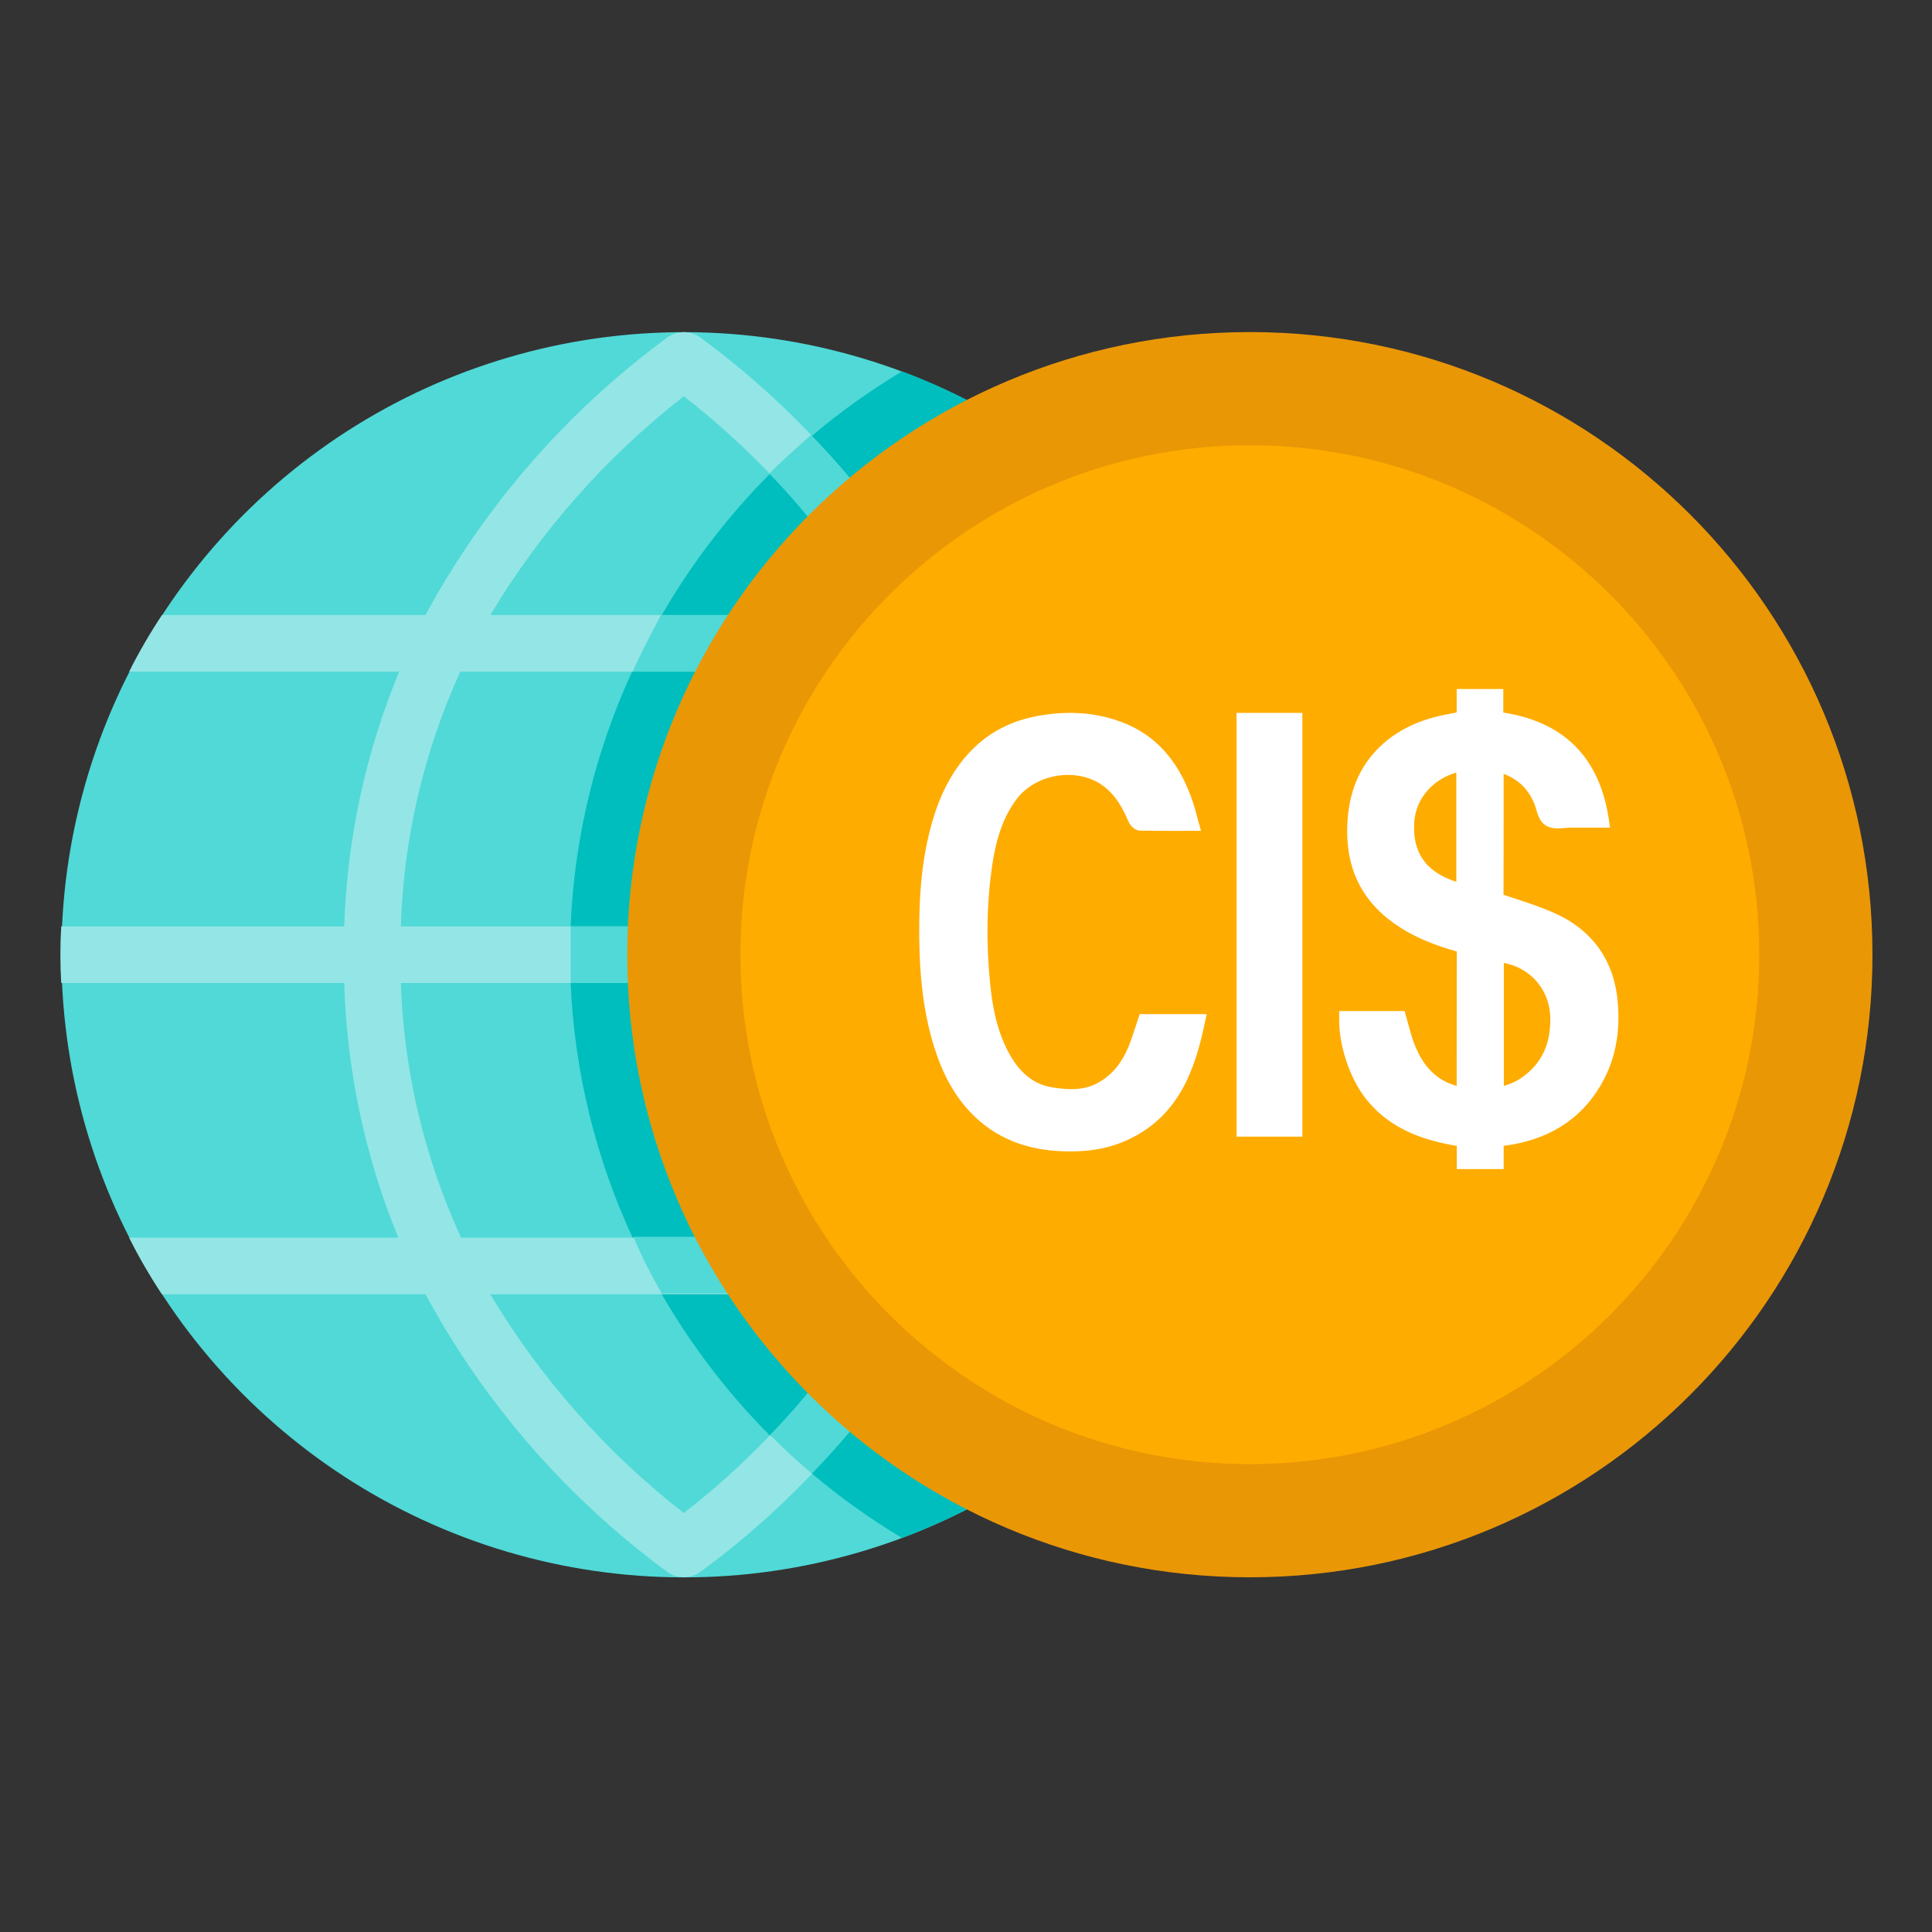 <svg xmlns="http://www.w3.org/2000/svg" fill="none" viewBox="0 0 64 64"><rect x="0" y="0" width="64" height="64" fill="#333333" stroke="none"/><path fill="#50D9D7" d="M29.881 50.947C26.154 52.34 22.104 52.626 18.218 51.769C14.332 50.913 10.777 48.95 7.982 46.119C5.186 43.288 3.269 39.708 2.462 35.812C1.655 31.916 1.992 27.869 3.433 24.16C4.874 20.451 7.356 17.238 10.582 14.908C13.807 12.578 17.638 11.231 21.612 11.03C25.586 10.828 29.533 11.78 32.978 13.77C36.423 15.761 39.219 18.706 41.028 22.25C42.35 24.839 43.109 27.678 43.257 30.581C43.404 33.485 42.937 36.386 41.884 39.096C40.831 41.806 39.218 44.262 37.15 46.304C35.081 48.347 32.604 49.929 29.881 50.947V50.947Z"/><path fill="#93E6E5" d="M43.278 32.563C43.316 31.938 43.316 31.312 43.278 30.688H33.903C33.819 27.79 33.213 24.932 32.112 22.25H41.028C40.704 21.604 40.341 20.977 39.941 20.375H31.212C29.256 16.767 26.529 13.633 23.225 11.197C23.061 11.071 22.86 11.002 22.653 11.002C22.446 11.002 22.245 11.071 22.081 11.197C18.775 13.631 16.048 16.765 14.094 20.375H5.366C4.965 20.977 4.602 21.604 4.278 22.25H13.222C12.112 24.93 11.496 27.788 11.403 30.688H2.028C1.991 31.312 1.991 31.938 2.028 32.563H11.403C11.487 35.46 12.094 38.318 13.194 41H4.278C4.602 41.647 4.965 42.273 5.366 42.875H14.094C16.048 46.486 18.775 49.62 22.081 52.053C22.245 52.179 22.446 52.248 22.653 52.248C22.86 52.248 23.061 52.179 23.225 52.053C26.534 49.622 29.262 46.488 31.212 42.875H39.941C40.341 42.273 40.704 41.647 41.028 41H32.084C33.194 38.32 33.81 35.462 33.903 32.563H43.278ZM22.653 13.128C25.224 15.123 27.399 17.581 29.066 20.375H16.241C17.912 17.584 20.086 15.127 22.653 13.128V13.128ZM22.653 50.122C20.086 48.124 17.912 45.666 16.241 42.875H29.066C27.396 45.667 25.221 48.125 22.653 50.122V50.122ZM30.031 41H15.275C14.056 38.348 13.377 35.48 13.278 32.563H32.028C31.929 35.48 31.25 38.348 30.031 41V41ZM13.278 30.688C13.369 27.773 14.038 24.904 15.247 22.25H30.031C31.25 24.902 31.929 27.771 32.028 30.688H13.278Z"/><path fill="#00BEBD" d="M39.941 20.375H31.212C30.062 18.201 28.607 16.203 26.891 14.441 27.828 13.648 28.828 12.933 29.881 12.303 34.011 13.849 37.537 16.678 39.941 20.375V20.375zM39.941 42.875C37.537 46.572 34.011 49.401 29.881 50.947 28.828 50.317 27.828 49.602 26.891 48.809 28.607 47.047 30.062 45.049 31.212 42.875H39.941zM32.028 32.562C31.938 35.478 31.268 38.346 30.059 41H20.956C19.726 38.349 19.029 35.482 18.903 32.562H32.028zM32.028 30.688H18.903C19.023 27.769 19.714 24.902 20.938 22.25H30.012C31.238 24.901 31.923 27.769 32.028 30.688V30.688zM29.066 20.375H21.922C22.911 18.664 24.118 17.088 25.512 15.688 26.88 17.103 28.073 18.676 29.066 20.375V20.375zM29.066 42.875C28.073 44.574 26.88 46.147 25.512 47.562 24.118 46.162 22.911 44.586 21.922 42.875H29.066z"/><path fill="#50D9D7" d="M33.903 32.562C33.819 35.46 33.213 38.318 32.112 41H41.028C40.704 41.647 40.341 42.273 39.941 42.875H31.212C30.062 45.049 28.607 47.048 26.891 48.809C26.413 48.406 25.953 47.984 25.512 47.534C26.88 46.119 28.073 44.546 29.066 42.847H21.922C21.575 42.237 21.247 41.619 20.984 40.972H30.059C31.265 38.326 31.934 35.468 32.028 32.562H18.903C18.903 31.738 18.903 31.512 18.903 30.688H32.028C31.938 27.772 31.268 24.904 30.059 22.25H20.956C21.247 21.603 21.575 20.984 21.894 20.375H29.038C28.044 18.676 26.852 17.103 25.484 15.688C25.925 15.238 26.422 14.816 26.863 14.412C28.591 16.181 30.056 18.189 31.212 20.375H39.941C40.341 20.977 40.704 21.603 41.028 22.25H32.084C33.194 24.93 33.81 27.788 33.903 30.688H43.278C43.316 31.312 43.316 31.938 43.278 32.562H33.903Z"/><path fill="#EA9706" d="M41.403 52.25C52.794 52.25 62.028 43.016 62.028 31.625C62.028 20.234 52.794 11 41.403 11C30.012 11 20.778 20.234 20.778 31.625C20.778 43.016 30.012 52.25 41.403 52.25Z"/><path fill="#FFAC00" d="M41.403 48.5C50.723 48.5 58.278 40.945 58.278 31.625C58.278 22.305 50.723 14.75 41.403 14.75C32.083 14.75 24.528 22.305 24.528 31.625C24.528 40.945 32.083 48.5 41.403 48.5Z"/><g clip-path="url(#a)"><path fill="#fff" fill-rule="evenodd" d="M49.511 37.69V38.427H48.559V37.703C47.349 37.527 46.237 37.187 45.459 36.183C44.989 35.575 44.659 34.574 44.662 33.793H46.302C46.324 33.868 46.344 33.944 46.365 34.021C46.411 34.192 46.457 34.365 46.516 34.534C46.753 35.22 47.127 35.805 47.808 36.127C47.954 36.197 48.111 36.243 48.278 36.294L48.278 36.294C48.358 36.318 48.441 36.342 48.525 36.37C48.53 36.331 48.535 36.297 48.539 36.266L48.539 36.266C48.547 36.208 48.554 36.161 48.554 36.113C48.555 35.556 48.555 34.999 48.555 34.443V34.443C48.556 33.452 48.556 32.462 48.559 31.472C48.56 31.336 48.519 31.28 48.385 31.242C47.608 31.027 46.863 30.74 46.216 30.241C45.174 29.435 44.831 28.348 44.948 27.08C45.029 26.203 45.356 25.438 46.031 24.849C46.613 24.34 47.309 24.079 48.058 23.944L48.079 23.941C48.555 23.855 48.556 23.854 48.555 23.358V23.125H49.499V23.867C51.456 24.089 52.664 25.107 52.986 27.116L52.652 27.116C52.438 27.116 52.23 27.116 52.023 27.116C51.955 27.116 51.883 27.122 51.811 27.129C51.645 27.145 51.478 27.161 51.365 27.09C51.263 27.027 51.217 26.871 51.172 26.715C51.152 26.646 51.132 26.577 51.107 26.516C50.816 25.807 50.281 25.402 49.523 25.241C49.521 25.262 49.519 25.282 49.517 25.301L49.517 25.301L49.517 25.301C49.514 25.343 49.51 25.381 49.51 25.42C49.51 25.812 49.51 26.204 49.51 26.597C49.51 27.626 49.51 28.656 49.506 29.686C49.505 29.823 49.547 29.87 49.676 29.914C49.811 29.959 49.947 30.004 50.083 30.048L50.083 30.048C50.54 30.197 50.998 30.347 51.431 30.549C52.575 31.081 53.199 32.006 53.296 33.269C53.357 34.075 53.254 34.857 52.881 35.588C52.297 36.732 51.344 37.371 50.102 37.61C49.979 37.633 49.853 37.648 49.72 37.664C49.653 37.672 49.583 37.68 49.511 37.69ZM49.517 36.335C49.895 36.285 50.23 36.177 50.529 35.979C51.347 35.435 51.678 34.646 51.654 33.687C51.623 32.51 50.711 31.604 49.517 31.566V36.335ZM48.542 29.598V25.237C47.6 25.322 46.616 26.063 46.547 27.244C46.476 28.465 47.123 29.297 48.542 29.598ZM39.034 27.223L39.033 27.223C38.607 27.223 38.196 27.224 37.784 27.216C37.738 27.216 37.674 27.139 37.651 27.083C37.444 26.591 37.181 26.14 36.749 25.811C35.756 25.055 34.159 25.303 33.415 26.32C32.919 26.998 32.697 27.776 32.577 28.588C32.378 29.922 32.367 31.263 32.499 32.603C32.583 33.45 32.749 34.28 33.164 35.039C33.525 35.699 34.042 36.191 34.8 36.315C35.384 36.41 35.983 36.437 36.538 36.121C37.085 35.811 37.435 35.341 37.667 34.773C37.746 34.579 37.811 34.379 37.877 34.177L37.877 34.177C37.907 34.083 37.938 33.988 37.971 33.894H39.603C39.277 35.418 38.752 36.789 37.218 37.492C36.545 37.801 35.827 37.872 35.098 37.832C34.05 37.776 33.121 37.429 32.381 36.656C31.812 36.063 31.464 35.347 31.225 34.572C30.829 33.289 30.741 31.967 30.751 30.634C30.759 29.438 30.868 28.258 31.229 27.112C31.434 26.461 31.726 25.855 32.163 25.324C32.72 24.648 33.425 24.223 34.279 24.043C35.205 23.847 36.125 23.863 37.018 24.189C38.209 24.624 38.868 25.547 39.245 26.708C39.279 26.814 39.307 26.92 39.338 27.035L39.338 27.035C39.354 27.095 39.37 27.157 39.389 27.222C39.269 27.222 39.151 27.223 39.034 27.223ZM42.843 23.915H41.263V37.352H42.843V23.915Z" clip-rule="evenodd"/><path fill="#fff" d="M49.511 38.427V38.727H49.811V38.427H49.511ZM49.511 37.69L49.471 37.392L49.211 37.427V37.69H49.511ZM48.559 38.427H48.259V38.727H48.559V38.427ZM48.559 37.703H48.859V37.444L48.602 37.407L48.559 37.703ZM45.459 36.183L45.697 35.999L45.697 35.999L45.459 36.183ZM44.662 33.793V33.493H44.363L44.362 33.792L44.662 33.793ZM46.302 33.793L46.591 33.711L46.529 33.493H46.302V33.793ZM46.365 34.021L46.654 33.943L46.654 33.943L46.365 34.021ZM46.516 34.534L46.799 34.436L46.799 34.436L46.516 34.534ZM47.808 36.127L47.679 36.398L47.68 36.399L47.808 36.127ZM48.278 36.294L48.373 36.009L48.364 36.006L48.278 36.294ZM48.278 36.294L48.183 36.578L48.192 36.581L48.278 36.294ZM48.525 36.37L48.431 36.655L48.781 36.772L48.823 36.404L48.525 36.37ZM48.539 36.266L48.836 36.308L48.837 36.306L48.539 36.266ZM48.539 36.266L48.242 36.224L48.242 36.226L48.539 36.266ZM48.554 36.113L48.254 36.113V36.113H48.554ZM48.555 34.443L48.855 34.443V34.443H48.555ZM48.555 34.443L48.255 34.442V34.443H48.555ZM48.559 31.472L48.859 31.473L48.859 31.472L48.559 31.472ZM48.385 31.242L48.466 30.953L48.465 30.953L48.385 31.242ZM46.216 30.241L46.4 30.003L46.4 30.003L46.216 30.241ZM44.948 27.08L44.649 27.052L44.649 27.052L44.948 27.08ZM46.031 24.849L45.834 24.622L45.834 24.623L46.031 24.849ZM48.058 23.944L48.004 23.649L48.004 23.649L48.058 23.944ZM48.079 23.941L48.026 23.645L48.026 23.645L48.079 23.941ZM48.555 23.358L48.255 23.358L48.255 23.359L48.555 23.358ZM48.555 23.125V22.825H48.255V23.125H48.555ZM49.499 23.125H49.799V22.825H49.499V23.125ZM49.499 23.867H49.199V24.135L49.466 24.165L49.499 23.867ZM52.986 27.116L52.986 27.416L53.337 27.416L53.282 27.068L52.986 27.116ZM52.652 27.116L52.652 26.816L52.652 26.816L52.652 27.116ZM52.023 27.116L52.022 27.416L52.022 27.416L52.023 27.116ZM51.811 27.129L51.783 26.83L51.783 26.83L51.811 27.129ZM51.365 27.09L51.524 26.836L51.523 26.835L51.365 27.09ZM51.172 26.715L51.46 26.632L51.46 26.632L51.172 26.715ZM51.107 26.516L50.829 26.63L50.829 26.63L51.107 26.516ZM49.523 25.241L49.585 24.948L49.25 24.877L49.224 25.218L49.523 25.241ZM49.517 25.301L49.816 25.333L49.816 25.329L49.517 25.301ZM49.517 25.301L49.815 25.345L49.816 25.333L49.517 25.301ZM49.517 25.301L49.221 25.257L49.22 25.266L49.219 25.274L49.517 25.301ZM49.51 25.42L49.81 25.42V25.42H49.51ZM49.51 26.597L49.81 26.596L49.81 26.596L49.51 26.597ZM49.506 29.686L49.206 29.685L49.206 29.685L49.506 29.686ZM49.676 29.914L49.772 29.629L49.772 29.629L49.676 29.914ZM50.083 30.048L50.188 29.767L50.176 29.763L50.083 30.048ZM50.083 30.048L49.977 30.329L49.99 30.333L50.083 30.048ZM51.431 30.549L51.305 30.821L51.305 30.821L51.431 30.549ZM53.296 33.269L52.996 33.291L52.997 33.291L53.296 33.269ZM52.881 35.588L52.614 35.452L52.614 35.452L52.881 35.588ZM50.102 37.61L50.157 37.905L50.158 37.904L50.102 37.61ZM49.72 37.664L49.755 37.962L49.755 37.962L49.72 37.664ZM50.529 35.979L50.694 36.229L50.694 36.229L50.529 35.979ZM49.517 36.335H49.217V36.677L49.556 36.632L49.517 36.335ZM51.654 33.687L51.953 33.68L51.953 33.679L51.654 33.687ZM49.517 31.566L49.526 31.267L49.217 31.257V31.566H49.517ZM48.542 25.237H48.842V24.909L48.516 24.938L48.542 25.237ZM48.542 29.598L48.48 29.891L48.842 29.968V29.598H48.542ZM46.547 27.244L46.847 27.261L46.847 27.261L46.547 27.244ZM39.033 27.223L39.033 27.523L39.033 27.523L39.033 27.223ZM39.034 27.223L39.033 26.923L39.033 26.923L39.034 27.223ZM37.784 27.216L37.79 26.916L37.789 26.916L37.784 27.216ZM37.651 27.083L37.374 27.199L37.374 27.2L37.651 27.083ZM36.749 25.811L36.931 25.572L36.931 25.572L36.749 25.811ZM33.415 26.32L33.173 26.143L33.173 26.143L33.415 26.32ZM32.577 28.588L32.873 28.632L32.873 28.632L32.577 28.588ZM32.499 32.603L32.2 32.632L32.2 32.632L32.499 32.603ZM33.164 35.039L32.901 35.183L32.901 35.183L33.164 35.039ZM34.8 36.315L34.751 36.611L34.751 36.611L34.8 36.315ZM36.538 36.121L36.686 36.382L36.686 36.382L36.538 36.121ZM37.667 34.773L37.945 34.887L37.945 34.886L37.667 34.773ZM37.877 34.177L38.162 34.27L38.163 34.266L37.877 34.177ZM37.877 34.177L37.592 34.084L37.591 34.087L37.877 34.177ZM37.971 33.894V33.594H37.756L37.687 33.797L37.971 33.894ZM39.603 33.894L39.896 33.956L39.974 33.594H39.603V33.894ZM37.218 37.492L37.093 37.22L37.093 37.22L37.218 37.492ZM35.098 37.832L35.081 38.132L35.081 38.132L35.098 37.832ZM32.381 36.656L32.164 36.864L32.164 36.864L32.381 36.656ZM31.225 34.572L30.938 34.661L30.938 34.661L31.225 34.572ZM30.751 30.634L30.451 30.632L30.451 30.632L30.751 30.634ZM31.229 27.112L30.943 27.022L30.943 27.022L31.229 27.112ZM32.163 25.324L31.932 25.133L31.932 25.133L32.163 25.324ZM34.279 24.043L34.341 24.336L34.341 24.336L34.279 24.043ZM37.018 24.189L36.915 24.471L36.915 24.471L37.018 24.189ZM39.245 26.708L39.531 26.616L39.53 26.616L39.245 26.708ZM39.338 27.035L39.048 27.112L39.05 27.117L39.338 27.035ZM39.338 27.035L39.628 26.958L39.626 26.953L39.338 27.035ZM39.389 27.222V27.522H39.784L39.678 27.142L39.389 27.222ZM41.263 23.915V23.615H40.963V23.915H41.263ZM42.843 23.915H43.143V23.615H42.843V23.915ZM41.263 37.352H40.963V37.652H41.263V37.352ZM42.843 37.352V37.652H43.143V37.352H42.843ZM49.811 38.427V37.69H49.211V38.427H49.811ZM48.559 38.727H49.511V38.127H48.559V38.727ZM48.259 37.703V38.427H48.859V37.703H48.259ZM45.222 36.366C46.073 37.464 47.283 37.821 48.516 38L48.602 37.407C47.414 37.233 46.401 36.908 45.697 35.999L45.222 36.366ZM44.362 33.792C44.358 34.637 44.709 35.703 45.222 36.366L45.697 35.999C45.268 35.446 44.959 34.511 44.962 33.794L44.362 33.792ZM46.302 33.493H44.662V34.093H46.302V33.493ZM46.654 33.943C46.634 33.867 46.613 33.788 46.591 33.711L46.014 33.875C46.034 33.948 46.054 34.022 46.075 34.099L46.654 33.943ZM46.799 34.436C46.745 34.279 46.701 34.115 46.654 33.943L46.075 34.099C46.12 34.268 46.17 34.452 46.232 34.632L46.799 34.436ZM47.936 35.856C47.356 35.581 47.022 35.081 46.799 34.436L46.232 34.632C46.484 35.36 46.898 36.028 47.679 36.398L47.936 35.856ZM48.364 36.006C48.193 35.955 48.059 35.914 47.936 35.856L47.68 36.399C47.85 36.479 48.029 36.532 48.192 36.581L48.364 36.006ZM48.373 36.009L48.373 36.009L48.183 36.578L48.183 36.578L48.373 36.009ZM48.62 36.086C48.53 36.056 48.444 36.03 48.364 36.006L48.192 36.581C48.273 36.605 48.351 36.629 48.431 36.655L48.62 36.086ZM48.242 36.224C48.238 36.255 48.232 36.293 48.227 36.336L48.823 36.404C48.827 36.37 48.832 36.34 48.836 36.308L48.242 36.224ZM48.242 36.226L48.242 36.226L48.837 36.306L48.837 36.306L48.242 36.226ZM48.254 36.113C48.254 36.136 48.251 36.161 48.242 36.224L48.836 36.308C48.844 36.255 48.854 36.186 48.854 36.113H48.254ZM48.255 34.442C48.255 34.999 48.255 35.556 48.254 36.113L48.854 36.114C48.855 35.556 48.855 34.999 48.855 34.443L48.255 34.442ZM48.255 34.443V34.443H48.855V34.443H48.255ZM48.259 31.471C48.256 32.462 48.256 33.452 48.255 34.442L48.855 34.443C48.856 33.452 48.856 32.462 48.859 31.473L48.259 31.471ZM48.304 31.531C48.325 31.537 48.328 31.54 48.323 31.537C48.316 31.533 48.299 31.522 48.283 31.501C48.267 31.479 48.261 31.46 48.259 31.452C48.258 31.446 48.259 31.45 48.259 31.471L48.859 31.472C48.859 31.383 48.849 31.254 48.762 31.14C48.676 31.025 48.555 30.979 48.466 30.953L48.304 31.531ZM46.033 30.478C46.724 31.012 47.512 31.312 48.305 31.532L48.465 30.953C47.705 30.743 47.002 30.469 46.4 30.003L46.033 30.478ZM44.649 27.052C44.525 28.4 44.893 29.597 46.033 30.478L46.4 30.003C45.456 29.273 45.137 28.296 45.247 27.107L44.649 27.052ZM45.834 24.623C45.09 25.272 44.736 26.113 44.649 27.052L45.247 27.107C45.322 26.293 45.621 25.605 46.228 25.074L45.834 24.623ZM48.004 23.649C47.222 23.79 46.469 24.068 45.834 24.622L46.228 25.075C46.757 24.613 47.397 24.369 48.111 24.239L48.004 23.649ZM48.026 23.645L48.004 23.649L48.111 24.239L48.132 24.236L48.026 23.645ZM48.255 23.359C48.256 23.489 48.255 23.564 48.25 23.615C48.245 23.666 48.238 23.644 48.264 23.613C48.291 23.581 48.315 23.582 48.269 23.595C48.222 23.61 48.152 23.622 48.026 23.645L48.132 24.236C48.244 24.215 48.353 24.196 48.439 24.171C48.528 24.145 48.642 24.099 48.728 23.994C48.813 23.889 48.837 23.769 48.847 23.677C48.856 23.587 48.856 23.475 48.855 23.357L48.255 23.359ZM48.255 23.125V23.358H48.855V23.125H48.255ZM49.499 22.825H48.555V23.425H49.499V22.825ZM49.799 23.867V23.125H49.199V23.867H49.799ZM53.282 27.068C53.113 26.012 52.706 25.188 52.058 24.599C51.412 24.012 50.555 23.685 49.533 23.569L49.466 24.165C50.401 24.271 51.127 24.564 51.654 25.043C52.18 25.521 52.537 26.21 52.689 27.163L53.282 27.068ZM52.652 27.416L52.986 27.416L52.986 26.816L52.652 26.816L52.652 27.416ZM52.022 27.416C52.23 27.416 52.438 27.416 52.652 27.416L52.652 26.816C52.438 26.816 52.23 26.816 52.023 26.816L52.022 27.416ZM51.84 27.428C51.914 27.421 51.971 27.416 52.022 27.416L52.023 26.816C51.938 26.815 51.852 26.824 51.783 26.83L51.84 27.428ZM51.206 27.345C51.327 27.42 51.457 27.438 51.557 27.442C51.657 27.445 51.761 27.435 51.84 27.428L51.783 26.83C51.695 26.839 51.632 26.844 51.579 26.842C51.526 26.84 51.517 26.831 51.524 26.836L51.206 27.345ZM50.884 26.799C50.905 26.872 50.934 26.971 50.974 27.06C51.013 27.148 51.081 27.267 51.207 27.345L51.523 26.835C51.547 26.85 51.541 26.86 51.521 26.814C51.501 26.771 51.484 26.715 51.46 26.632L50.884 26.799ZM50.829 26.63C50.847 26.674 50.863 26.727 50.884 26.799L51.46 26.632C51.441 26.566 51.417 26.481 51.384 26.402L50.829 26.63ZM49.46 25.535C50.133 25.678 50.581 26.023 50.829 26.63L51.384 26.402C51.052 25.591 50.429 25.127 49.585 24.948L49.46 25.535ZM49.816 25.329C49.818 25.31 49.82 25.288 49.822 25.264L49.224 25.218C49.222 25.237 49.221 25.254 49.219 25.274L49.816 25.329ZM49.816 25.333L49.816 25.333L49.219 25.269L49.219 25.269L49.816 25.333ZM49.814 25.345L49.814 25.345L49.221 25.257L49.221 25.257L49.814 25.345ZM49.81 25.42C49.81 25.398 49.812 25.374 49.816 25.329L49.219 25.274C49.215 25.313 49.21 25.365 49.21 25.42H49.81ZM49.81 26.596C49.81 26.204 49.81 25.812 49.81 25.42L49.21 25.42C49.21 25.812 49.21 26.204 49.21 26.597L49.81 26.596ZM49.806 29.687C49.81 28.657 49.81 27.626 49.81 26.596L49.21 26.597C49.21 27.627 49.21 28.656 49.206 29.685L49.806 29.687ZM49.772 29.629C49.749 29.622 49.743 29.618 49.745 29.619C49.749 29.621 49.764 29.631 49.78 29.651C49.796 29.673 49.803 29.693 49.806 29.703C49.807 29.71 49.806 29.707 49.806 29.687L49.206 29.685C49.206 29.777 49.218 29.905 49.305 30.018C49.388 30.126 49.504 30.172 49.58 30.198L49.772 29.629ZM50.176 29.763C50.04 29.718 49.906 29.674 49.772 29.629L49.58 30.198C49.717 30.244 49.854 30.289 49.99 30.333L50.176 29.763ZM50.188 29.767L50.188 29.767L49.977 30.329L49.977 30.329L50.188 29.767ZM51.558 30.277C51.106 30.066 50.63 29.911 50.176 29.763L49.99 30.333C50.45 30.483 50.891 30.628 51.305 30.821L51.558 30.277ZM53.595 33.246C53.49 31.878 52.803 30.856 51.558 30.277L51.305 30.821C52.348 31.306 52.908 32.134 52.996 33.291L53.595 33.246ZM53.148 35.725C53.552 34.933 53.66 34.093 53.595 33.246L52.997 33.291C53.055 34.057 52.956 34.781 52.614 35.452L53.148 35.725ZM50.158 37.904C51.481 37.651 52.517 36.961 53.148 35.725L52.614 35.452C52.076 36.504 51.208 37.092 50.045 37.315L50.158 37.904ZM49.755 37.962C49.887 37.946 50.023 37.93 50.157 37.905L50.047 37.315C49.935 37.336 49.82 37.35 49.684 37.366L49.755 37.962ZM49.551 37.987C49.62 37.978 49.688 37.97 49.755 37.962L49.684 37.366C49.617 37.374 49.546 37.382 49.471 37.392L49.551 37.987ZM50.362 35.729C50.111 35.896 49.821 35.992 49.478 36.037L49.556 36.632C49.968 36.578 50.349 36.458 50.694 36.229L50.362 35.729ZM51.354 33.695C51.376 34.569 51.081 35.251 50.362 35.729L50.694 36.229C51.613 35.618 51.98 34.724 51.953 33.68L51.354 33.695ZM49.508 31.866C50.546 31.898 51.327 32.68 51.354 33.695L51.953 33.679C51.919 32.34 50.876 31.308 49.526 31.267L49.508 31.866ZM49.817 36.335V31.566H49.217V36.335H49.817ZM48.242 25.237V29.598H48.842V25.237H48.242ZM46.847 27.261C46.905 26.257 47.745 25.61 48.569 25.536L48.516 24.938C47.456 25.034 46.327 25.868 46.248 27.226L46.847 27.261ZM48.605 29.305C47.938 29.163 47.491 28.905 47.217 28.575C46.945 28.247 46.815 27.813 46.847 27.261L46.248 27.226C46.209 27.895 46.366 28.488 46.755 28.957C47.141 29.423 47.726 29.732 48.48 29.891L48.605 29.305ZM39.033 27.523L39.034 27.523L39.033 26.923L39.032 26.923L39.033 27.523ZM37.779 27.516C38.194 27.524 38.608 27.523 39.033 27.523L39.032 26.923C38.606 26.923 38.198 26.924 37.79 26.916L37.779 27.516ZM37.374 27.2C37.401 27.264 37.444 27.327 37.49 27.376C37.514 27.401 37.546 27.431 37.586 27.456C37.622 27.479 37.69 27.515 37.779 27.516L37.789 26.916C37.824 26.917 37.852 26.925 37.87 26.931C37.888 26.938 37.901 26.945 37.908 26.95C37.916 26.955 37.921 26.959 37.923 26.961C37.926 26.963 37.927 26.965 37.927 26.965C37.928 26.965 37.927 26.965 37.926 26.964C37.926 26.963 37.925 26.962 37.925 26.961C37.923 26.958 37.924 26.96 37.927 26.967L37.374 27.2ZM36.567 26.049C36.939 26.333 37.177 26.729 37.374 27.199L37.927 26.967C37.712 26.454 37.423 25.948 36.931 25.572L36.567 26.049ZM33.657 26.497C34.305 25.612 35.712 25.398 36.567 26.049L36.931 25.572C35.8 24.712 34.013 24.994 33.173 26.143L33.657 26.497ZM32.873 28.632C32.991 27.844 33.202 27.119 33.657 26.497L33.173 26.143C32.637 26.876 32.404 27.709 32.28 28.544L32.873 28.632ZM32.798 32.573C32.667 31.254 32.679 29.938 32.873 28.632L32.28 28.544C32.077 29.905 32.066 31.271 32.2 32.632L32.798 32.573ZM33.427 34.895C33.041 34.188 32.88 33.403 32.798 32.573L32.2 32.632C32.286 33.496 32.458 34.373 32.901 35.183L33.427 34.895ZM34.848 36.019C34.21 35.914 33.76 35.504 33.427 34.895L32.901 35.183C33.289 35.894 33.873 36.467 34.751 36.611L34.848 36.019ZM36.39 35.861C35.928 36.123 35.416 36.111 34.848 36.019L34.751 36.611C35.352 36.709 36.039 36.75 36.686 36.382L36.39 35.861ZM37.389 34.66C37.177 35.18 36.865 35.59 36.39 35.861L36.686 36.382C37.304 36.031 37.694 35.501 37.945 34.887L37.389 34.66ZM37.592 34.084C37.525 34.288 37.463 34.478 37.389 34.66L37.945 34.886C38.029 34.681 38.097 34.47 38.162 34.27L37.592 34.084ZM37.591 34.087L37.591 34.087L38.163 34.266L38.163 34.266L37.591 34.087ZM37.687 33.797C37.654 33.894 37.622 33.99 37.592 34.084L38.162 34.269C38.193 34.175 38.223 34.083 38.255 33.991L37.687 33.797ZM39.603 33.594H37.971V34.194H39.603V33.594ZM37.344 37.765C39.014 36.999 39.566 35.5 39.896 33.956L39.309 33.831C38.988 35.336 38.49 36.579 37.093 37.22L37.344 37.765ZM35.081 38.132C35.839 38.173 36.611 38.101 37.344 37.765L37.093 37.22C36.48 37.501 35.814 37.571 35.114 37.533L35.081 38.132ZM32.164 36.864C32.967 37.702 33.973 38.072 35.081 38.132L35.114 37.533C34.126 37.479 33.275 37.156 32.597 36.448L32.164 36.864ZM30.938 34.661C31.186 35.464 31.553 36.226 32.164 36.864L32.597 36.449C32.072 35.9 31.742 35.23 31.511 34.484L30.938 34.661ZM30.451 30.632C30.441 31.978 30.529 33.334 30.938 34.661L31.511 34.484C31.129 33.243 31.041 31.957 31.051 30.636L30.451 30.632ZM30.943 27.022C30.57 28.207 30.459 29.421 30.451 30.632L31.051 30.636C31.059 29.456 31.167 28.308 31.515 27.202L30.943 27.022ZM31.932 25.133C31.464 25.701 31.156 26.344 30.943 27.022L31.515 27.202C31.712 26.578 31.988 26.009 32.395 25.515L31.932 25.133ZM34.217 23.749C33.297 23.944 32.532 24.405 31.932 25.133L32.395 25.515C32.908 24.892 33.553 24.503 34.341 24.336L34.217 23.749ZM37.121 23.907C36.165 23.558 35.186 23.544 34.217 23.749L34.341 24.336C35.223 24.15 36.085 24.168 36.915 24.471L37.121 23.907ZM39.53 26.616C39.135 25.398 38.425 24.384 37.121 23.907L36.915 24.471C37.992 24.864 38.601 25.695 38.96 26.801L39.53 26.616ZM39.628 26.958C39.598 26.845 39.567 26.73 39.531 26.616L38.959 26.8C38.991 26.897 39.017 26.996 39.048 27.112L39.628 26.958ZM39.626 26.953L39.626 26.952L39.05 27.117L39.05 27.117L39.626 26.953ZM39.678 27.142C39.66 27.078 39.644 27.018 39.628 26.958L39.048 27.112C39.064 27.172 39.081 27.236 39.1 27.303L39.678 27.142ZM39.034 27.523C39.151 27.523 39.269 27.522 39.389 27.522V26.922C39.269 26.922 39.15 26.922 39.033 26.923L39.034 27.523ZM41.263 24.215H42.843V23.615H41.263V24.215ZM41.563 37.352V23.915H40.963V37.352H41.563ZM42.843 37.052H41.263V37.652H42.843V37.052ZM42.543 23.915V37.352H43.143V23.915H42.543Z"/></g><defs><clipPath id="a"><rect width="36" height="36" fill="#fff" transform="translate(24 13)"/></clipPath></defs></svg>